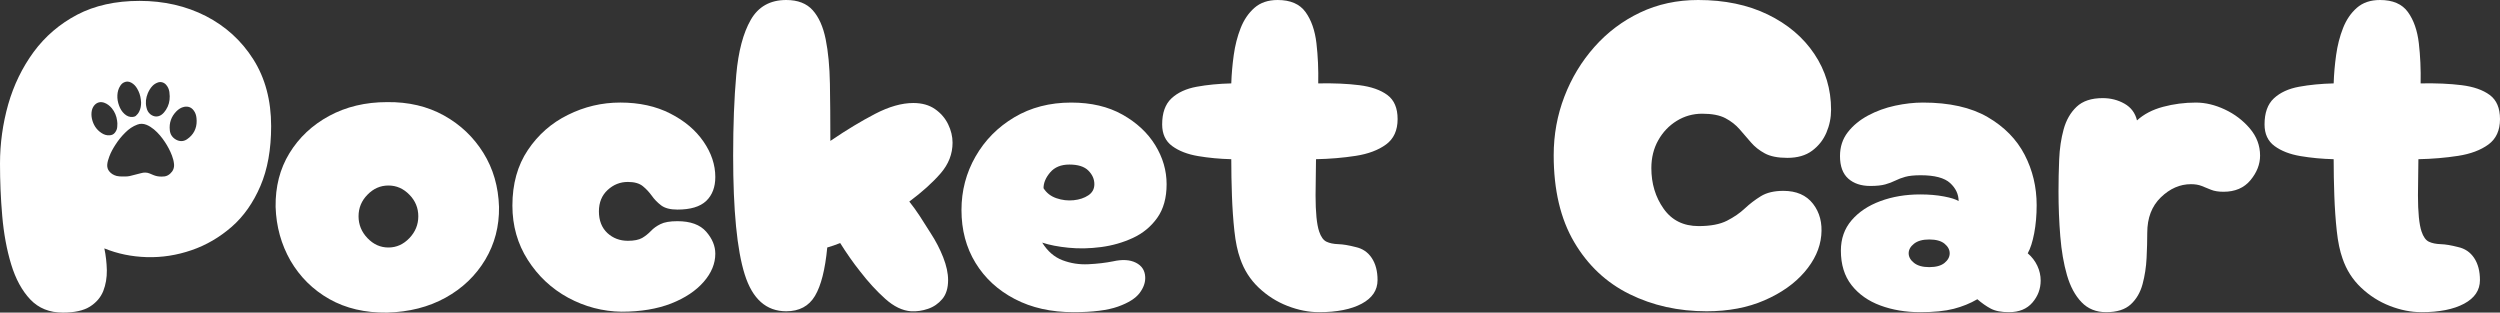 <?xml version="1.0" encoding="utf-8"?>
<!-- Generator: Adobe Illustrator 27.5.0, SVG Export Plug-In . SVG Version: 6.00 Build 0)  -->
<svg version="1.1" id="Layer_1" xmlns="http://www.w3.org/2000/svg" xmlns:xlink="http://www.w3.org/1999/xlink" x="0px" y="0px"
	 viewBox="0 0 612.526 76.595" style="enable-background:new 0 0 612.526 76.595;" xml:space="preserve">
<rect x="0" y="0" width="612.526" height="76.595" fill="#333333" stroke="none"/>
<style type="text/css">
	.st0{fill:#F8F9FA;}
	.st1{fill:#F8F9F9;}
	.st2{fill:#989898;}
	.st3{fill:#999999;}
	.st4{fill:#FDF5F2;}
	.st5{fill:#989899;}
	.st6{fill:#F9F9FA;}
	.st7{fill:#FCF8EC;}
	.st8{fill:#FDF6E7;}
	.st9{fill:#FDF9EF;}
	.st10{fill:#F9F9F2;}
	.st11{fill:#F9FAF1;}
	.st12{fill:#FDF8EA;}
	.st13{fill:#FEF5E1;}
	.st14{fill:#FBF8EB;}
	.st15{fill:#FEF6E1;}
	.st16{fill:#FCF7E9;}
	.st17{fill:#FCF5DF;}
	.st18{fill:#FEF7E2;}
	.st19{fill:#FFF8E8;}
	.st20{fill:#FBF6E5;}
	.st21{fill:#F9F8EA;}
	.st22{fill:#FCF7E3;}
	.st23{fill:#FDF7E8;}
	.st24{fill:#FEF6E4;}
	.st25{fill:#FDF8E4;}
	.st26{fill:#FEF4DE;}
	.st27{fill:#FEF7E7;}
	.st28{fill:#FEFAEC;}
	.st29{fill:#FCF8EA;}
	.st30{fill:#FBFAEA;}
	.st31{fill:#FCF7E7;}
	.st32{fill:#FDF5E5;}
	.st33{fill:#FEF5E5;}
	.st34{fill:#F7F8F8;}
	.st35{fill:#FCF0CB;}
	.st36{fill:#FDF6E6;}
	.st37{fill:#FEF1D3;}
	.st38{fill:#FAF7E6;}
	.st39{fill:#FEF7E4;}
	.st40{fill:#F7FAEE;}
	.st41{fill:#FDF6E3;}
	.st42{fill:#FAF9E7;}
	.st43{fill:#FCF1D4;}
	.st44{fill:#F9F6E8;}
	.st45{fill:#FEF5E3;}
	.st46{fill:#FBF8E6;}
	.st47{fill:#FCF3D6;}
	.st48{fill:#F5E1AC;}
	.st49{fill:#FAF7EB;}
	.st50{fill:#FCF5DE;}
	.st51{fill:#FCF5E0;}
	.st52{fill:#FEF6E7;}
	.st53{fill:#FDF7E6;}
	.st54{fill:#FDF7E5;}
	.st55{fill:#FEF4D7;}
	.st56{fill:#FAEECA;}
	.st57{fill:#FAF8ED;}
	.st58{fill:#F4DE9D;}
	.st59{fill:#FCF1D3;}
	.st60{fill:#FDF3E3;}
	.st61{fill:#FEF5E2;}
	.st62{fill:#FBEABC;}
	.st63{fill:#FCF2D6;}
	.st64{fill:#FEF6E0;}
	.st65{fill:#FDF2D9;}
	.st66{fill:#FCF0CE;}
	.st67{fill:#FAF8E8;}
	.st68{fill:#FDF6DF;}
	.st69{fill:#FBEEC8;}
	.st70{fill:#FBF8E7;}
	.st71{fill:#FBE8C3;}
	.st72{fill:#FDF4DD;}
	.st73{fill:#FDF8E7;}
	.st74{fill:#FFF6DC;}
	.st75{fill:#FDFAEA;}
	.st76{fill:#FAF1D6;}
	.st77{fill:#FFF1D6;}
	.st78{fill:#FCF7E4;}
	.st79{fill:#D4D4D4;}
	.st80{fill:#F9EABC;}
	.st81{fill:#FDF8E9;}
	.st82{fill:#FDF4D7;}
	.st83{fill:#FEF5DE;}
	.st84{fill:#D5D5D5;}
	.st85{fill:#FDF3D7;}
	.st86{fill:#FBF0CB;}
	.st87{fill:#FDF6E4;}
	.st88{fill:#FCE8BA;}
	.st89{fill:#FDF4DA;}
	.st90{fill:#F7E8B8;}
	.st91{fill:#FEF8E1;}
	.st92{fill:#FBF1CC;}
	.st93{fill:#FEF2D2;}
	.st94{fill:#FDF3D9;}
	.st95{fill:#FBEBD0;}
	.st96{fill:#FEF2D5;}
	.st97{fill:#FBE8B8;}
	.st98{fill:#C7C6C6;}
	.st99{fill:#F7DFAA;}
	.st100{fill:#FCE9B5;}
	.st101{fill:#FCF5E1;}
	.st102{fill:#FDF3D3;}
	.st103{fill:#FCF0D2;}
	.st104{fill:#F6DFA5;}
	.st105{fill:#F9F5D3;}
	.st106{fill:#FDF5DF;}
	.st107{fill:#FEF6E3;}
	.st108{fill:#FEF3DA;}
	.st109{fill:#FAE6B8;}
	.st110{fill:#C5C5C4;}
	.st111{fill:#B9B9B8;}
	.st112{fill:#D2D2D2;}
	.st113{fill:#C2C2C2;}
	.st114{fill:#C9C8C8;}
	.st115{fill:#FAF8EC;}
	.st116{fill:#F9FAED;}
	.st117{fill:#FDF2D0;}
	.st118{fill:#F8EFC8;}
	.st119{fill:#FEF3D7;}
	.st120{fill:#F6E8B3;}
	.st121{fill:#FCF0D0;}
	.st122{fill:#FDF1CE;}
	.st123{fill:#F4DDA4;}
	.st124{fill:#F6E6B7;}
	.st125{fill:#F9EEC9;}
	.st126{fill:#F1E09D;}
	.st127{fill:#FFF5DD;}
	.st128{fill:#F8EEBB;}
	.st129{fill:#F3E1A1;}
	.st130{fill:#EEDC9D;}
	.st131{fill:#FFF6E5;}
	.st132{fill:#FCEFC7;}
	.st133{fill:#F8E5B4;}
	.st134{fill:#FDF1D6;}
	.st135{fill:#FBF4D4;}
	.st136{fill:#FBEFCD;}
	.st137{fill:#FEF7ED;}
	.st138{fill:#FFF8EA;}
	.st139{fill:#FFF0CD;}
	.st140{fill:#FFF5E0;}
	.st141{fill:#FDF3D6;}
	.st142{fill:#FCEFCB;}
	.st143{fill:#F3DB8E;}
	.st144{fill:#FCF2DD;}
	.st145{fill:#F4E3AC;}
	.st146{fill:#F8EDC4;}
	.st147{fill:#F8E8B6;}
	.st148{fill:#F4DB8D;}
	.st149{fill:#FCEFD0;}
	.st150{fill:#FAEFC6;}
	.st151{fill:#FCF5DA;}
	.st152{fill:#F6E5B7;}
	.st153{fill:#9E9E9E;}
	.st154{fill:#C4C4C3;}
	.st155{fill:#BCBBBB;}
	.st156{fill:#BABABA;}
	.st157{fill:#B9B9B9;}
	.st158{fill:#BDBDBD;}
	.st159{fill:#BBBBBB;}
	.st160{fill:#BEBEBE;}
	.st161{fill:#CBCBCA;}
	.st162{fill:#C0BFBF;}
	.st163{fill:#CAC9C9;}
	.st164{fill:#C6C5C5;}
	.st165{fill:#CFCECE;}
	.st166{fill:#C4C4C4;}
	.st167{fill:#BBBABA;}
	.st168{fill:#C3C3C3;}
	.st169{fill:#C1C1C1;}
	.st170{fill:#D2D3D2;}
	.st171{fill:#F7F7F8;}
	.st172{fill:#C8C8C8;}
	.st173{fill:#D3D3D3;}
	.st174{fill:#C7C7C6;}
	.st175{fill:#CBCACA;}
	.st176{fill:#CDCDCD;}
	.st177{fill:#C5C4C4;}
	.st178{fill:#BAB9B9;}
	.st179{fill:#C9C9C9;}
	.st180{fill:#D1D0D0;}
	.st181{fill:#C2C1C1;}
	.st182{fill:#D5D5D4;}
	.st183{fill:#FFF4E3;}
	.st184{fill:#F1DB9F;}
	.st185{fill:#F8E6C5;}
	.st186{fill:#FCEFCF;}
	.st187{fill:#FCF8F1;}
	.st188{fill:#F9FAF0;}
	.st189{fill:#FEF5DA;}
	.st190{fill:#FEF5D9;}
	.st191{fill:#FDF5E1;}
	.st192{fill:#FCF5D4;}
	.st193{fill:#F6E6AD;}
	.st194{fill:#9F9F9F;}
	.st195{fill:#BCBCBC;}
	.st196{fill:#C5C5C5;}
	.st197{fill:#DFDFDE;}
	.st198{fill:#C4C3C3;}
	.st199{fill:#C8C8C7;}
	.st200{fill:#C1C1C0;}
	.st201{fill:#D0D0D0;}
	.st202{fill:#D9D9D9;}
	.st203{fill:#BFBFBF;}
	.st204{fill:#C0C0C0;}
	.st205{fill:#CCCCCB;}
	.st206{fill:#B4B4B4;}
	.st207{fill:#BAB9BA;}
	.st208{fill:#C9C9C8;}
	.st209{fill:#CCCCCC;}
	.st210{fill:#FBF7E5;}
	.st211{fill:#F5E5BA;}
	.st212{fill:#F5DEA5;}
	.st213{fill:#FAE2AA;}
	.st214{fill:#FCEECB;}
	.st215{fill:#DBDADA;}
	.st216{fill:#D9D9D8;}
	.st217{fill:#A8A7A7;}
	.st218{fill:#E4E4E4;}
	.st219{fill:#CECECD;}
	.st220{fill:#C1C0C0;}
	.st221{fill:#C3C2C2;}
	.st222{fill:#FFEEDA;}
	.st223{fill:#F2DDA0;}
	.st224{fill:#FCE2BE;}
	.st225{fill:#FFEFDD;}
	.st226{fill:#FFF5DE;}
	.st227{fill:#F9DFBC;}
	.st228{fill:#FEEFC3;}
	.st229{fill:#F4D899;}
	.st230{fill:#D6D6D6;}
	.st231{fill:#E2E3E2;}
	.st232{fill:#DDDDDD;}
	.st233{fill:#FFF8EE;}
	.st234{fill:#F5E2A8;}
	.st235{fill:#FAF3CE;}
	.st236{fill:#F8EDCB;}
	.st237{fill:#FFF4D7;}
	.st238{fill:#FCF3DC;}
	.st239{fill:#FDF5D5;}
	.st240{fill:#F8E7B5;}
	.st241{fill:#F6E5B5;}
	.st242{fill:#F8ECD2;}
	.st243{fill:#F8F8E8;}
	.st244{fill:#FDF5DB;}
	.st245{fill:#FFF6E4;}
	.st246{fill:#F4E2A8;}
	.st247{fill:#F8EABA;}
	.st248{fill:#D3D2D2;}
	.st249{fill:#BEBDBD;}
	.st250{fill:#CECECE;}
	.st251{fill:#FBF0CE;}
	.st252{fill:#FCF5E7;}
	.st253{fill:#FEF2D0;}
	.st254{fill:#FDF8E6;}
	.st255{fill:#FCF3CA;}
	.st256{fill:#FAEDC7;}
	.st257{fill:#F5DCA0;}
	.st258{fill:#FAE8B3;}
	.st259{fill:#FEF6E2;}
	.st260{fill:#FCF0CD;}
	.st261{fill:#FCF4D6;}
	.st262{fill:#F8E3AD;}
	.st263{fill:#F7E4AD;}
	.st264{fill:#FCF4DD;}
	.st265{fill:#FCFAEC;}
	.st266{fill:#FEF1CF;}
	.st267{fill:#F8E4B9;}
	.st268{fill:#FBF4D7;}
	.st269{fill:#AEADAD;}
	.st270{fill:#C6C6C6;}
	.st271{fill:#FAF9F0;}
	.st272{fill:#FBF9EC;}
	.st273{fill:#FCF9E8;}
	.st274{fill:#FEF6DB;}
	.st275{fill:#FDF6DA;}
	.st276{fill:#F9E9BD;}
	.st277{fill:#FAF0C9;}
	.st278{fill:#FFF5D6;}
	.st279{fill:#F8EBB7;}
	.st280{fill:#FBF9EE;}
	.st281{fill:#FCF4D9;}
	.st282{fill:#FBF2D7;}
	.st283{fill:#FEF4DA;}
	.st284{fill:#FEF5D1;}
	.st285{fill:#FFF4E2;}
	.st286{fill:#FAF1CE;}
	.st287{fill:#FFF1CD;}
	.st288{fill:#D0D1D1;}
	.st289{fill:#D1D1D1;}
	.st290{fill:#DEDEDE;}
	.st291{fill:#CDCBCB;}
	.st292{fill:#CFCECD;}
	.st293{fill:#B1B0B0;}
	.st294{fill:#E4E5E4;}
	.st295{fill:#D8D9D8;}
	.st296{fill:#CACAC9;}
	.st297{fill:#F9F9F9;}
	.st298{fill:#F4F4F4;}
	.st299{fill:#BFBFBE;}
	.st300{fill:#FBF7E4;}
	.st301{fill:#F6E2AD;}
	.st302{fill:#FFF5D5;}
	.st303{fill:#FEF3DB;}
	.st304{fill:#FCF2D3;}
	.st305{fill:#FEF1CE;}
	.st306{fill:#DCDCDC;}
	.st307{fill:#FFF5E4;}
	.st308{fill:#F8E7BA;}
	.st309{fill:#F7E4C1;}
	.st310{fill:#FFF4D2;}
	.st311{fill:#FCF9EC;}
	.st312{fill:#FEF2D6;}
	.st313{fill:#BFBEBE;}
	.st314{fill:#FEF3D2;}
	.st315{fill:#F5E2A6;}
	.st316{fill:#FDF2CF;}
	.st317{fill:#FDF3DB;}
	.st318{fill:#F5ECCB;}
	.st319{fill:#F6E3AE;}
	.st320{fill:#FBF8E8;}
	.st321{fill:#FBF5E2;}
	.st322{fill:#FFF9E8;}
	.st323{fill:#A9A8A8;}
	.st324{fill:#FEF5DC;}
	.st325{fill:#FDF9EB;}
	.st326{fill:#FEF1D9;}
	.st327{fill:#C3C3C2;}
	.st328{fill:#DDDCDC;}
	.st329{fill:#DFDEDE;}
	.st330{fill:#FCF4E1;}
	.st331{fill:#FAEABD;}
	.st332{fill:#FAE7B8;}
	.st333{fill:#FCF7E6;}
	.st334{fill:#F6D588;}
	.st335{fill:#FAF8E4;}
	.st336{fill:#D4D4D3;}
	.st337{fill:#E7E7E7;}
	.st338{fill:#B1B1B2;}
	.st339{fill:#F4E3AB;}
	.st340{fill:#F7DB97;}
	.st341{fill:#FBECC2;}
	.st342{fill:#FEF2CF;}
	.st343{fill:#F6E1AC;}
	.st344{fill:#FCEDC4;}
	.st345{fill:#F7E2AB;}
	.st346{fill:#F5E6BD;}
	.st347{fill:#FBF8EA;}
	.st348{fill:#FCEECC;}
	.st349{fill:#FEF9EE;}
	.st350{fill:#F6E4B0;}
	.st351{fill:#FEECC5;}
	.st352{fill:#F6DFA6;}
	.st353{fill:#FBF1D7;}
	.st354{fill:#FAF0C7;}
	.st355{fill:#F9EAC0;}
	.st356{fill:#F7E7B3;}
	.st357{fill:#F8EABF;}
	.st358{fill:#F2DE9D;}
	.st359{fill:#F7E5BD;}
	.st360{fill:#F9EFD4;}
	.st361{fill:#F4E2AC;}
	.st362{fill:#F2DD8D;}
	.st363{fill:#FAEFD0;}
	.st364{fill:#F8EBBF;}
	.st365{fill:#F6EAB9;}
	.st366{fill:#F8EBC3;}
	.st367{fill:#FCF0CA;}
	.st368{fill:#FFEDBE;}
	.st369{fill:#FBF7E6;}
	.st370{fill:#FCF3D9;}
	.st371{fill:#FAF0CC;}
	.st372{fill:#CECDCD;}
	.st373{fill:#FFF4CD;}
	.st374{fill:#FEF4D9;}
	.st375{fill:#F5E4AF;}
	.st376{fill:#F8EDC8;}
	.st377{fill:#F2DC9F;}
	.st378{fill:#F6ECBE;}
	.st379{fill:#F8F0D0;}
	.st380{fill:#F3D992;}
	.st381{fill:#FBEDC9;}
	.st382{fill:#F9EEC5;}
	.st383{fill:#F6E6BC;}
	.st384{fill:#F8E3B9;}
	.st385{fill:#F2E1A4;}
	.st386{fill:#F6DEA3;}
	.st387{fill:#EFDA94;}
	.st388{fill:#F8E8BD;}
	.st389{fill:#FCEEC9;}
	.st390{fill:#F3E1B3;}
	.st391{fill:#FAF8E6;}
	.st392{fill:#FCEECD;}
	.st393{fill:#F5E6B4;}
	.st394{fill:#F8E4B6;}
	.st395{fill:#FBE7B7;}
	.st396{fill:#F5E8BC;}
	.st397{fill:#F5E1A9;}
	.st398{fill:#FCF1D0;}
	.st399{fill:#B0B0B0;}
	.st400{fill:#F6E6B2;}
	.st401{fill:#F6D88A;}
	.st402{fill:#F5E1A6;}
	.st403{fill:#F5D98E;}
	.st404{fill:#F6E8B6;}
	.st405{fill:#CBCBCB;}
	.st406{fill:#F1E1AD;}
	.st407{fill:#F6E3B0;}
	.st408{fill:#F4E4A4;}
	.st409{fill:#F6E0AA;}
	.st410{fill:#F4E0AB;}
	.st411{fill:#F4DC9A;}
	.st412{fill:#DCDCDB;}
	.st413{fill:#FAE8BC;}
	.st414{fill:#FCF2D1;}
	.st415{fill:#EFD899;}
	.st416{fill:#FFF7D9;}
	.st417{fill:#CDCCCC;}
	.st418{fill:#F6E4AD;}
	.st419{fill:#F5D98D;}
	.st420{fill:#F7EABE;}
	.st421{fill:#D7D6D6;}
	.st422{fill:#D7D7D6;}
	.st423{fill:#FAEFCA;}
	.st424{fill:#F5E2AB;}
	.st425{fill:#F7E8B6;}
	.st426{fill:#F4E0A3;}
	.st427{fill:#F2E0A2;}
	.st428{fill:#F5E2A3;}
	.st429{fill:#F8EAC5;}
	.st430{fill:#F3DD9C;}
	.st431{fill:#F5E2A9;}
	.st432{fill:#F9EDC6;}
	.st433{fill:#FBE8CA;}
	.st434{fill:#FFF3DD;}
	.st435{fill:#FDF0C9;}
	.st436{fill:#E0E0E0;}
	.st437{fill:#F3DC95;}
	.st438{fill:#F4DFA5;}
	.st439{fill:#FBEFC9;}
	.st440{fill:#F5DC96;}
	.st441{fill:#F9E7C0;}
	.st442{fill:#F5E1AA;}
	.st443{fill:#F8E5AC;}
	.st444{fill:#F3E1A4;}
	.st445{fill:#F7EEBC;}
	.st446{fill:#F7D890;}
	.st447{fill:#BDBCBC;}
	.st448{fill:#FAE6B7;}
	.st449{fill:#F8E4B3;}
	.st450{fill:#F7DA93;}
	.st451{fill:#FBE8BA;}
	.st452{fill:#F1DE9A;}
	.st453{fill:#F9E4B7;}
	.st454{fill:#F9E9C3;}
	.st455{fill:#F3D993;}
	.st456{fill:#F7E3B9;}
	.st457{fill:#F5F5F5;}
	.st458{fill:#E2E2E2;}
	.st459{fill:#F7D686;}
	.st460{fill:#FAD686;}
	.st461{fill:#F5DD9E;}
	.st462{fill:#F4DFA1;}
	.st463{fill:#F8E8B8;}
	.st464{fill:#F6DFAA;}
	.st465{fill:#F8E1AB;}
	.st466{fill:#F9E6B1;}
	.st467{fill:#F8DEA4;}
	.st468{fill:#FDF3D2;}
	.st469{fill:#F9E8B6;}
	.st470{fill:#F6E2AC;}
	.st471{fill:#F7E7B2;}
	.st472{fill:#F8E3AB;}
	.st473{fill:#FDF0C7;}
	.st474{fill:#C7C7C7;}
	.st475{fill:#C6C6C5;}
	.st476{fill:#D6D6D5;}
	.st477{fill:#F7D884;}
	.st478{fill:#F1E2AD;}
	.st479{fill:#F4E19B;}
	.st480{fill:#F0E196;}
	.st481{fill:#F5D888;}
	.st482{fill:#F6E1AA;}
	.st483{fill:#F5D890;}
	.st484{fill:#F6DA8E;}
	.st485{fill:#F3E1A3;}
	.st486{fill:#F3E1A9;}
	.st487{fill:#F5E5AC;}
	.st488{fill:#F0DDAC;}
	.st489{fill:#F6E1A4;}
	.st490{fill:#F4DA92;}
	.st491{fill:#FAEABF;}
	.st492{fill:#F2E2A1;}
	.st493{fill:#F2E0B0;}
	.st494{fill:#F9E6B8;}
	.st495{fill:#FBEEC2;}
	.st496{fill:#FDD679;}
	.st497{fill:#F3DA8D;}
	.st498{fill:#F2DC9B;}
	.st499{fill:#F6E1BA;}
	.st500{fill:#F5DD9A;}
	.st501{fill:#F2DB91;}
	.st502{fill:#F1DEA5;}
	.st503{fill:#F8EFC5;}
	.st504{fill:#F8ECB9;}
	.st505{fill:#F9D993;}
	.st506{fill:#FDE9B9;}
	.st507{fill:#F6E3AB;}
	.st508{fill:#F9E5B3;}
	.st509{fill:#F7E1A8;}
	.st510{fill:#F3DC8F;}
	.st511{fill:#F7D787;}
	.st512{fill:#F1DB96;}
	.st513{fill:#F6E1A7;}
	.st514{fill:#FBE9BA;}
	.st515{fill:#F4DA8E;}
	.st516{fill:#F1DDA3;}
	.st517{fill:#F5D889;}
	.st518{fill:#F8D78D;}
	.st519{fill:#F4DCA8;}
	.st520{fill:#F7E2AD;}
	.st521{fill:#F5E7B2;}
	.st522{fill:#FCECB8;}
	.st523{fill:#F6E4AE;}
	.st524{fill:#F7D68C;}
	.st525{fill:#FCEFCA;}
	.st526{fill:#F4DDA3;}
	.st527{fill:#F4DA94;}
	.st528{fill:#F6D88C;}
	.st529{fill:#CCCBCB;}
	.st530{fill:#F5E8AF;}
	.st531{fill:#C2C2C1;}
	.st532{fill:#F8D789;}
	.st533{fill:#F4E3A6;}
	.st534{fill:#A7A6A6;}
	.st535{fill:#F8D889;}
	.st536{fill:#FBE7B5;}
	.st537{fill:#FEEFC9;}
	.st538{fill:#D7D7D7;}
	.st539{fill:#F7D88E;}
	.st540{fill:#F5DCA5;}
	.st541{fill:#D0D0CF;}
	.st542{fill:#F5D88A;}
	.st543{fill:#F5D985;}
	.st544{fill:#F5DFA8;}
	.st545{fill:#F5DB91;}
	.st546{fill:#D1D1D0;}
	.st547{fill:#F3DA8E;}
	.st548{fill:#F7D88A;}
	.st549{fill:#F2D98B;}
	.st550{fill:#F4DB8B;}
	.st551{fill:#F9E7B0;}
	.st552{fill:#FAEDB9;}
	.st553{fill:#F5D88B;}
	.st554{fill:#FBF8ED;}
	.st555{fill:#FEF6E5;}
	.st556{fill:#F4E2AD;}
	.st557{fill:#FCF8E9;}
	.st558{fill:#FBF7E7;}
	.st559{fill:#FAF9ED;}
	.st560{fill:#F9F8E2;}
	.st561{fill:#FCEEC8;}
	.st562{fill:#FFF3D9;}
	.st563{fill:#F5DFA9;}
	.st564{fill:#FFF1CA;}
	.st565{fill:#FDF3DA;}
	.st566{fill:#F6D68E;}
	.st567{fill:#FAECC4;}
	.st568{fill:#F8E4B1;}
	.st569{fill:#FFF4DE;}
	.st570{fill:#FBEEC3;}
	.st571{fill:#F8E7BB;}
	.st572{fill:#FCF6E1;}
	.st573{fill:#F9F3D6;}
	.st574{fill:#FBF5DB;}
	.st575{fill:#FCEBCA;}
	.st576{fill:#F7E6B5;}
	.st577{fill:#FBF9EA;}
	.st578{fill:#FBF8DF;}
	.st579{fill:#F9DE98;}
	.st580{fill:#F9F0D1;}
	.st581{fill:#FDEBC1;}
	.st582{fill:#FCECC2;}
	.st583{fill:#F6E2B1;}
	.st584{fill:#F6E1AE;}
	.st585{fill:#F3DF9F;}
	.st586{fill:#F4DA8D;}
	.st587{fill:#FFF2CB;}
	.st588{fill:#F2E0B2;}
	.st589{fill:#F6DDAC;}
	.st590{fill:#F5DD9B;}
	.st591{fill:#FBF2C7;}
	.st592{fill:#FAEFC3;}
	.st593{fill:#F6DA81;}
	.st594{fill:#F5E2A2;}
	.st595{fill:#F9D688;}
	.st596{fill:#F4DC95;}
	.st597{fill:#F7DEA8;}
	.st598{fill:#FCD97F;}
	.st599{fill:#F2DCAA;}
	.st600{fill:#FEF4D4;}
	.st601{fill:#FCECC3;}
	.st602{fill:#FBEFC7;}
	.st603{fill:#F4D889;}
	.st604{fill:#F4E0A4;}
	.st605{fill:#F3D985;}
	.st606{fill:#F4DE9C;}
	.st607{fill:#F2DF9A;}
	.st608{fill:#F6DF9A;}
	.st609{fill:#F1DE9D;}
	.st610{fill:#F7E5AB;}
	.st611{fill:#F0DC86;}
	.st612{fill:#F1E1A0;}
	.st613{fill:#F5D884;}
	.st614{fill:#F2DF96;}
	.st615{fill:#F6D987;}
	.st616{fill:#F7DA8F;}
	.st617{fill:#F7E4B0;}
	.st618{fill:#F6E2A9;}
	.st619{fill:#FFF4D1;}
	.st620{fill:#F7E3AB;}
	.st621{fill:#FDF6DB;}
	.st622{fill:#FDF0CA;}
	.st623{fill:#F7D87C;}
	.st624{fill:#F4DC98;}
	.st625{fill:#F6DB94;}
	.st626{fill:#FEEDC1;}
	.st627{fill:#F7E5B3;}
	.st628{fill:#F7D98C;}
	.st629{fill:#F4E4B0;}
	.st630{fill:#F9E0AB;}
	.st631{fill:#F3D98B;}
	.st632{fill:#FDEECD;}
	.st633{fill:#F7DD9B;}
	.st634{fill:#D8D8D7;}
	.st635{fill:#A4A4A3;}
	.st636{fill:#A5A5A4;}
	.st637{fill:#F9E8C5;}
	.st638{fill:#F9E7C5;}
	.st639{fill:#F4D97A;}
	.st640{fill:#F5D97B;}
	.st641{fill:#F1DC9E;}
	.st642{fill:#FCF0C6;}
	.st643{fill:#F3E2A4;}
	.st644{fill:#F6DA91;}
	.st645{fill:#F9E8B7;}
	.st646{fill:#FFF2CE;}
	.st647{fill:#FBEDBA;}
	.st648{fill:#F8EAB9;}
	.st649{fill:#F8EBBD;}
	.st650{fill:#F4EDBB;}
	.st651{fill:#F5D988;}
	.st652{fill:#F7D784;}
	.st653{fill:#ADADAD;}
	.st654{fill:#F6E3A7;}
	.st655{fill:#F9E8B9;}
	.st656{fill:#FDEBC7;}
	.st657{fill:#F8E2AA;}
	.st658{fill:#F2D992;}
	.st659{fill:#F9FAFA;}
	.st660{fill:#CFCFCF;}
	.st661{fill:#AEAEAE;}
	.st662{fill:#ABAAAA;}
	.st663{fill:#B8B8B8;}
	.st664{fill:#F6DB99;}
	.st665{fill:#F7E1AA;}
	.st666{fill:#A3A3A3;}
	.st667{fill:#AFAFAF;}
	.st668{fill:#A2A2A2;}
	.st669{fill:#F7E3B0;}
	.st670{fill:#F2DD97;}
	.st671{fill:#F8E6BB;}
	.st672{fill:#FCF1D1;}
	.st673{fill:#F5DFAA;}
	.st674{fill:#FAE3B6;}
	.st675{fill:#F6D988;}
	.st676{fill:#F4D988;}
	.st677{fill:#F6E1AB;}
	.st678{fill:#F6D889;}
	.st679{fill:#F5DC95;}
	.st680{fill:#F2DC9A;}
	.st681{fill:#F2DE9C;}
	.st682{fill:#F8EDBF;}
	.st683{fill:#FAECC0;}
	.st684{fill:#F2DD8C;}
	.st685{fill:#FCEBC2;}
	.st686{fill:#F4DD9B;}
	.st687{fill:#F4E1A3;}
	.st688{fill:#FDF3CF;}
	.st689{fill:#F7D980;}
	.st690{fill:#F5E3A9;}
	.st691{fill:#FBE4B9;}
	.st692{fill:#FAF2D0;}
	.st693{fill:#F5D686;}
	.st694{fill:#F6DDA6;}
	.st695{fill:#F5DAA4;}
	.st696{fill:#FAE8BB;}
	.st697{fill:#F7EEC8;}
	.st698{fill:#F4E1A9;}
	.st699{fill:#B3B3B3;}
	.st700{fill:#FDF3CC;}
	.st701{fill:#F2E0A5;}
	.st702{fill:#F5DC94;}
	.st703{fill:#F7E1A4;}
	.st704{fill:#F6DFA3;}
	.st705{fill:#F3DE9B;}
	.st706{fill:#D8D7D7;}
	.st707{fill:#FBF1D0;}
	.st708{fill:#F6E7B3;}
	.st709{fill:#FCEBBA;}
	.st710{fill:#FDF5D0;}
	.st711{fill:#F2DC97;}
	.st712{fill:#F1DC94;}
	.st713{fill:#F8D67E;}
	.st714{fill:#F3DD99;}
	.st715{fill:#F5E29C;}
	.st716{fill:#F7E0A9;}
	.st717{fill:#F4E09D;}
	.st718{fill:#F5DF9B;}
	.st719{fill:#F9E4B6;}
	.st720{fill:#F8E2A8;}
	.st721{fill:#F4D98A;}
	.st722{fill:#F4E09E;}
	.st723{fill:#F8E6B5;}
	.st724{fill:#A4A4A5;}
	.st725{fill:#ACACAC;}
	.st726{fill:#A2A1A1;}
	.st727{fill:#F6E4AA;}
	.st728{fill:#FAEFC9;}
	.st729{fill:#F6D989;}
	.st730{fill:#F7E2A9;}
	.st731{fill:#F3DEA2;}
	.st732{fill:#F2E2B0;}
	.st733{fill:#F5E4AB;}
	.st734{fill:#F5D989;}
	.st735{fill:#FCD581;}
	.st736{fill:#F4DB76;}
	.st737{fill:#F4D78B;}
	.st738{fill:#F7D889;}
	.st739{fill:#FAE5A8;}
	.st740{fill:#FAEBC2;}
	.st741{fill:#FAE9BD;}
	.st742{fill:#F7E4AA;}
	.st743{fill:#FDF0D1;}
	.st744{fill:#F6D888;}
	.st745{fill:#F9E3A9;}
	.st746{fill:#F7E1AC;}
	.st747{fill:#FDF0CE;}
	.st748{fill:#F6D78B;}
	.st749{fill:#F4E2A7;}
	.st750{fill:#F6E1A2;}
	.st751{fill:#F5D885;}
	.st752{fill:#F7E3AC;}
	.st753{fill:#F0D88E;}
	.st754{fill:#FCEFC5;}
	.st755{fill:#FAECBD;}
	.st756{fill:#F4DD9E;}
	.st757{fill:#F6E2AF;}
	.st758{fill:#F6E2A7;}
	.st759{fill:#F6E5B1;}
	.st760{fill:#FEF1CB;}
	.st761{fill:#F6DE9F;}
	.st762{fill:#F4E3AE;}
	.st763{fill:#F1DB9B;}
	.st764{fill:#FBF3D6;}
	.st765{fill:#F8DA8D;}
	.st766{fill:#F4E6B4;}
	.st767{fill:#FAE6BC;}
	.st768{fill:#F5DB92;}
	.st769{fill:#F4DA86;}
	.st770{fill:#F3E0A3;}
	.st771{fill:#F4D985;}
	.st772{fill:#F4E0A0;}
	.st773{fill:#F5D997;}
	.st774{fill:#F5D894;}
	.st775{fill:#F5DEA1;}
	.st776{fill:#F2DA94;}
	.st777{fill:#F5D88E;}
	.st778{fill:#F9D979;}
	.st779{fill:#F3DB82;}
	.st780{fill:#F5DC8B;}
	.st781{fill:#F3DB93;}
	.st782{fill:#F5DE92;}
	.st783{fill:#F9ECC4;}
	.st784{fill:#F9D786;}
	.st785{fill:#C4C3C2;}
	.st786{fill:#EFDB92;}
	.st787{fill:#FAD874;}
	.st788{fill:#F6D886;}
	.st789{fill:#F3DB84;}
	.st790{fill:#F7DA7C;}
	.st791{fill:#F6D87F;}
	.st792{fill:#F6E6B0;}
	.st793{fill:#FBEFC1;}
	.st794{fill:#F5D98C;}
	.st795{fill:#F7D886;}
	.st796{fill:#F5DDA1;}
	.st797{fill:#FDD87F;}
	.st798{fill:#F2D986;}
	.st799{fill:#F2DB94;}
	.st800{fill:#F8D890;}
	.st801{fill:#F8D77C;}
	.st802{fill:#F6DA7B;}
	.st803{fill:#F6DA92;}
	.st804{fill:#FBD789;}
	.st805{fill:#F5D986;}
	.st806{fill:#F4DA89;}
	.st807{fill:#F8D689;}
	.st808{fill:#FEDA91;}
	.st809{fill:#FFD87F;}
	.st810{fill:#F7DB89;}
	.st811{fill:#F8D687;}
	.st812{fill:#FBD77A;}
	.st813{fill:#F5E6AA;}
	.st814{fill:#F7D67F;}
	.st815{fill:#F3D98E;}
	.st816{fill:#FDD77F;}
	.st817{fill:#FAD578;}
	.st818{fill:#FED880;}
	.st819{fill:#FED685;}
	.st820{fill:#F9DC9B;}
	.st821{fill:#F8D786;}
	.st822{fill:#F5DA84;}
	.st823{fill:#F5D98A;}
	.st824{fill:#FDD581;}
	.st825{fill:#FED881;}
	.st826{fill:#F7D783;}
	.st827{fill:#F6D887;}
	.st828{fill:#FFD482;}
	.st829{fill:#F4D78A;}
	.st830{fill:#F3D884;}
	.st831{fill:#FAD889;}
	.st832{fill:#F6D98C;}
	.st833{fill:#F9E6B2;}
	.st834{fill:#F3D98C;}
	.st835{fill:#F3DB86;}
	.st836{fill:#F4D888;}
	.st837{fill:#F6D986;}
	.st838{fill:#F9E1AB;}
	.st839{fill:#F4DE98;}
	.st840{fill:#F2DB90;}
	.st841{fill:#F4D88C;}
	.st842{fill:#F9E7AE;}
	.st843{fill:#F4DEA0;}
	.st844{fill:#F7DFA2;}
	.st845{fill:#F6E2A5;}
	.st846{fill:#F4E29F;}
	.st847{fill:#F3D991;}
	.st848{fill:#F8E6A8;}
	.st849{fill:#F1DC99;}
	.st850{fill:#F6D893;}
	.st851{fill:#F8DB94;}
	.st852{fill:#F8E0A3;}
	.st853{fill:#F4DB92;}
	.st854{fill:#F9E7AF;}
	.st855{fill:#F7E9BB;}
	.st856{fill:#F5E8B0;}
	.st857{fill:#FAE6B9;}
	.st858{fill:#F6EBC1;}
	.st859{fill:#F5E3AC;}
	.st860{fill:#F3E1A5;}
	.st861{fill:#FEF4D6;}
	.st862{fill:#F5DFA5;}
	.st863{fill:#F8E8BA;}
	.st864{fill:#F3E1A6;}
	.st865{fill:#F5E5B2;}
	.st866{fill:#F6E6B5;}
	.st867{fill:#FBF0CD;}
	.st868{fill:#FAE8BD;}
	.st869{fill:#F7DAA1;}
	.st870{fill:#F8EDC6;}
	.st871{fill:#F4DC94;}
	.st872{fill:#F6E6B3;}
	.st873{fill:#F4E5B2;}
	.st874{fill:#F6E5B2;}
	.st875{fill:#FEF2CE;}
	.st876{fill:#F4E19E;}
	.st877{fill:#F8E4AC;}
	.st878{fill:#F3DC96;}
	.st879{fill:#FDE1AE;}
	.st880{fill:#F6DDA9;}
	.st881{fill:#FBE7BD;}
	.st882{fill:#F8F5DF;}
	.st883{fill:#F6D78C;}
	.st884{fill:#FDEDC1;}
	.st885{fill:#F9E4AD;}
	.st886{fill:#F7E9B4;}
	.st887{fill:#F5E2AA;}
	.st888{fill:#F6E3AC;}
	.st889{fill:#F9D974;}
	.st890{fill:#FED679;}
	.st891{fill:#F5D987;}
	.st892{fill:#F9DA92;}
	.st893{fill:#F1D992;}
	.st894{fill:#F9E7AB;}
	.st895{fill:#F9D582;}
	.st896{fill:#FDF7E2;}
	.st897{fill:#FEF6D3;}
	.st898{fill:#F0DB98;}
	.st899{fill:#F3DDAC;}
	.st900{fill:#F7DA7A;}
	.st901{fill:#F4DC92;}
	.st902{fill:#FDD77E;}
	.st903{fill:#FCD982;}
	.st904{fill:#FDD77A;}
	.st905{fill:#F4DB87;}
	.st906{fill:#F6DB79;}
	.st907{fill:#FEFEF9;}
	.st908{fill:#F2DC96;}
	.st909{fill:#FFFAE1;}
	.st910{fill:#F5E6AD;}
	.st911{fill:#FBF0C7;}
	.st912{fill:#F0DC9C;}
	.st913{fill:#FBECB6;}
	.st914{fill:#F2D894;}
	.st915{fill:#F1DB8E;}
	.st916{fill:#FEFDF7;}
	.st917{fill:#F4DC90;}
	.st918{fill:#FCEFC9;}
	.st919{fill:#FEF2CD;}
	.st920{fill:#F4E0A1;}
	.st921{fill:#FDD778;}
	.st922{fill:#FAD77F;}
	.st923{fill:#FBD976;}
	.st924{fill:#F3E09B;}
	.st925{fill:#F9DB9A;}
	.st926{fill:#FEF2CC;}
	.st927{fill:#FEF3D9;}
	.st928{fill:#FCD679;}
	.st929{fill:#FEFDF4;}
	.st930{fill:#F8E9BB;}
	.st931{fill:#FAF8D6;}
	.st932{fill:#FCD778;}
	.st933{fill:#F6DD9C;}
	.st934{fill:#F3DE9C;}
	.st935{fill:#FAF7F3;}
	.st936{fill:#FEF6DA;}
	.st937{opacity:0.11;}
	.st938{fill:#FFFFFF;}
	.st939{fill:#E83895;}
</style>
<g>
	<path class="st938" d="M62.061,14.531c-2.906-4.589-6.796-8.108-11.626-10.599c-4.851-2.469-10.271-3.715-16.236-3.715
		c-5.9,0-10.992,1.136-15.297,3.387c-4.305,2.272-7.845,5.31-10.664,9.134c-2.797,3.824-4.873,8.107-6.228,12.827
		C0.677,30.308,0,35.16,0,40.098c0,4.239,0.175,8.5,0.546,12.783c0.371,4.305,1.093,8.26,2.185,11.866
		c1.093,3.605,2.666,6.49,4.698,8.632c2.032,2.142,4.698,3.212,7.976,3.212c2.841,0,5.048-0.481,6.621-1.464
		c1.551-0.984,2.644-2.251,3.278-3.824c0.612-1.574,0.896-3.257,0.874-5.092c-0.044-1.814-0.24-3.605-0.612-5.354
		c3.212,1.311,6.665,2.032,10.38,2.142c3.715,0.109,7.386-0.459,10.992-1.705c3.584-1.224,6.862-3.147,9.834-5.726
		c2.95-2.578,5.288-5.922,7.037-10.008c1.748-4.065,2.622-8.96,2.622-14.641C66.432,24.583,64.968,19.12,62.061,14.531z
		 M36.21,22.856c0.284-0.656,0.634-1.267,1.136-1.792c0.35-0.371,0.787-0.655,1.267-0.83c0.721-0.284,1.508-0.087,2.054,0.503
		c0.459,0.503,0.721,1.093,0.83,1.77c0.044,0.349,0.066,0.721,0.087,1.071c0.022,1.202-0.262,2.317-0.918,3.322
		c-0.284,0.437-0.612,0.852-1.049,1.18c-0.918,0.677-1.923,0.568-2.753-0.066c-0.546-0.437-0.852-1.027-0.983-1.705
		C35.598,25.129,35.751,23.971,36.21,22.856z M29.457,21.043c0.24-0.372,0.546-0.699,0.962-0.874c0.59-0.284,1.18-0.218,1.748,0.087
		c0.612,0.328,1.071,0.831,1.42,1.421c0.503,0.83,0.809,1.726,0.918,2.709c0.022,0.241,0.044,0.481,0.066,0.743
		c0,0.765-0.109,1.486-0.459,2.185c-0.197,0.415-0.481,0.765-0.83,1.071c-0.218,0.175-0.459,0.219-0.721,0.262
		c-0.809,0.087-1.464-0.197-2.054-0.721c-0.634-0.568-1.049-1.268-1.333-2.054c-0.306-0.831-0.459-1.661-0.415-2.535
		C28.802,22.507,28.998,21.742,29.457,21.043z M24.825,32.559c-1.246-0.831-1.967-2.011-2.294-3.431
		c-0.153-0.699-0.175-1.399-0.022-2.098c0.131-0.524,0.371-1.006,0.743-1.377c0.634-0.612,1.377-0.765,2.229-0.503
		c0.765,0.262,1.377,0.743,1.901,1.355c0.743,0.896,1.158,1.923,1.311,3.059c0.044,0.219,0.044,0.459,0.065,0.656
		c-0.022,0.503,0,0.961-0.131,1.42c-0.109,0.306-0.24,0.59-0.459,0.853c-0.328,0.437-0.787,0.633-1.311,0.656
		C26.114,33.214,25.436,32.974,24.825,32.559z M41.717,42.524c-0.393,0.372-0.852,0.612-1.377,0.699
		c-0.306,0.022-0.59,0.044-0.787,0.044c-0.765,0-1.398-0.131-2.01-0.393c-0.262-0.109-0.546-0.219-0.83-0.35
		c-0.699-0.306-1.442-0.306-2.185-0.087c-0.918,0.24-1.836,0.48-2.753,0.699c-0.612,0.131-1.246,0.109-1.879,0.109
		c-0.437,0-0.874-0.044-1.311-0.131c-0.721-0.197-1.355-0.546-1.836-1.158c-0.35-0.437-0.503-0.961-0.481-1.551
		c0.044-0.699,0.262-1.376,0.503-2.032c0.371-1.027,0.918-1.988,1.508-2.907c0.699-1.093,1.508-2.098,2.426-2.994
		c0.852-0.853,1.814-1.53,2.95-1.945c0.743-0.284,1.464-0.24,2.207,0.044c0.677,0.262,1.289,0.678,1.858,1.136
		c1.071,0.896,1.945,1.967,2.71,3.125c0.677,1.027,1.267,2.142,1.705,3.3c0.262,0.678,0.437,1.377,0.503,2.076
		C42.722,41.147,42.394,41.912,41.717,42.524z M45.803,34.133c-0.852,0.568-1.77,0.568-2.666,0.087
		c-0.896-0.503-1.442-1.289-1.53-2.316c-0.197-1.792,0.35-3.344,1.617-4.633c0.524-0.524,1.136-0.94,1.901-1.093
		c0.94-0.174,1.748,0.087,2.338,0.896c0.415,0.546,0.612,1.159,0.678,1.836c0.022,0.219,0.022,0.416,0.044,0.699
		C48.207,31.488,47.42,33.04,45.803,34.133z"/>
	<path class="st938" d="M118.441,37.476c-2.404-3.868-5.616-6.928-9.659-9.179c-4.065-2.25-8.697-3.343-13.942-3.278
		c-5.31,0-10.052,1.136-14.204,3.387c-4.152,2.251-7.386,5.31-9.724,9.134s-3.453,8.195-3.387,13.155
		c0.153,4.808,1.377,9.2,3.649,13.177c2.316,3.955,5.463,7.102,9.506,9.397c4.065,2.295,8.763,3.387,14.161,3.322
		c5.398-0.153,10.161-1.355,14.313-3.649c4.152-2.295,7.386-5.398,9.724-9.287c2.338-3.912,3.453-8.217,3.387-12.959
		C122.112,45.736,120.845,41.344,118.441,37.476z M100.303,58.345c-1.464,1.53-3.169,2.295-5.135,2.295
		c-1.967,0-3.671-0.765-5.135-2.295c-1.464-1.53-2.185-3.322-2.185-5.354c0-2.032,0.721-3.802,2.185-5.288
		c1.464-1.508,3.169-2.251,5.135-2.251c1.967,0,3.671,0.743,5.135,2.251c1.464,1.486,2.185,3.256,2.185,5.288
		C102.489,55.023,101.768,56.815,100.303,58.345z"/>
	<path class="st938" d="M165.97,54.193c-1.814,0-3.212,0.24-4.152,0.721c-0.94,0.459-1.726,1.027-2.338,1.683
		c-0.634,0.655-1.333,1.223-2.142,1.704c-0.809,0.459-1.967,0.699-3.496,0.699c-1.967,0-3.649-0.634-5.026-1.901
		c-1.377-1.289-2.076-3.06-2.076-5.311c0-2.185,0.721-3.933,2.142-5.244c1.42-1.311,3.059-1.967,4.961-1.967
		c1.595,0,2.819,0.349,3.671,1.049c0.83,0.677,1.551,1.464,2.185,2.338c0.612,0.874,1.377,1.661,2.294,2.36
		c0.896,0.678,2.229,1.027,3.977,1.027c3.212,0,5.551-0.699,7.058-2.12c1.486-1.42,2.229-3.387,2.229-5.856
		c0-2.994-0.962-5.879-2.885-8.675c-1.945-2.819-4.655-5.114-8.151-6.884c-3.496-1.792-7.583-2.688-12.238-2.688
		c-4.523,0-8.785,1.005-12.827,3.016c-4.043,1.988-7.321,4.873-9.834,8.632c-2.513,3.737-3.78,8.282-3.78,13.592
		c0,4.961,1.267,9.397,3.78,13.33c2.513,3.933,5.791,7.015,9.877,9.244c4.086,2.207,8.457,3.365,13.112,3.43
		c4.655,0,8.697-0.678,12.128-2.01c3.431-1.355,6.075-3.125,7.976-5.31c1.901-2.185,2.841-4.48,2.841-6.884
		c0-1.901-0.743-3.693-2.229-5.398C171.521,55.045,169.183,54.193,165.97,54.193z"/>
	<path class="st938" d="M192.631,76.265c-4.882,0-8.268-3.005-10.162-9.014c-1.895-6.009-2.84-15.715-2.84-29.118
		c0-7.502,0.254-14.112,0.765-19.832c0.509-5.717,1.693-10.198,3.551-13.439C185.802,1.622,188.696,0,192.631,0
		c2.84,0,5.006,0.839,6.5,2.513c1.493,1.676,2.549,4.043,3.169,7.102c0.618,3.059,0.965,6.703,1.038,10.926
		c0.071,4.225,0.109,8.888,0.109,13.985l0.328-0.218c3.642-2.475,7.175-4.606,10.599-6.393c3.423-1.784,6.556-2.677,9.397-2.677
		c2.112,0,3.879,0.492,5.299,1.476c1.42,0.983,2.495,2.223,3.223,3.714c0.727,1.494,1.093,3.005,1.093,4.535
		c0,2.769-0.984,5.282-2.95,7.54s-4.518,4.553-7.648,6.883c0.874,1.093,1.73,2.277,2.567,3.551c0.837,1.275,1.73,2.677,2.677,4.206
		c1.238,1.895,2.257,3.862,3.059,5.901c0.801,2.04,1.203,3.898,1.203,5.572c0,1.967-0.475,3.516-1.42,4.644
		c-0.948,1.13-2.114,1.931-3.497,2.404c-1.385,0.475-2.769,0.674-4.152,0.601c-2.114-0.145-4.225-1.164-6.338-3.059
		c-2.113-1.893-4.152-4.114-6.118-6.665c-0.874-1.093-1.731-2.241-2.567-3.442c-0.839-1.201-1.622-2.385-2.35-3.551
		c-1.093,0.437-2.149,0.802-3.169,1.093c-0.51,5.392-1.512,9.342-3.005,11.855C198.183,75.009,195.835,76.265,192.631,76.265z"/>
	<path class="st938" d="M262.995,76.484c-5.463,0-10.253-1.073-14.367-3.223c-4.117-2.148-7.321-5.097-9.615-8.85
		c-2.295-3.751-3.442-8.067-3.442-12.948c0-4.733,1.147-9.104,3.442-13.112c2.294-4.005,5.463-7.211,9.505-9.615
		c4.043-2.404,8.687-3.605,13.931-3.605c4.879,0,9.07,0.984,12.565,2.95c3.497,1.967,6.174,4.462,8.031,7.484
		c1.858,3.024,2.786,6.211,2.786,9.561c0,3.352-0.765,6.102-2.294,8.249c-1.53,2.15-3.516,3.789-5.955,4.917
		c-2.441,1.131-5.045,1.877-7.813,2.241c-2.769,0.365-5.427,0.419-7.976,0.163c-2.55-0.254-4.698-0.672-6.447-1.256
		c1.311,2.113,2.967,3.551,4.972,4.315c2.002,0.765,4.114,1.093,6.337,0.984c2.22-0.109,4.242-0.345,6.064-0.711
		c2.257-0.508,4.114-0.399,5.572,0.329c1.456,0.729,2.222,1.895,2.295,3.496c0.072,1.311-0.383,2.623-1.366,3.934
		c-0.984,1.311-2.751,2.422-5.3,3.332C271.371,76.03,267.73,76.484,262.995,76.484z M255.675,46.109
		c0.727,1.166,1.784,1.986,3.168,2.458c1.383,0.475,2.786,0.638,4.207,0.492c1.42-0.145,2.622-0.546,3.605-1.203
		c0.983-0.655,1.475-1.565,1.475-2.732c0-1.238-0.492-2.349-1.475-3.332c-0.984-0.984-2.532-1.475-4.644-1.475
		c-2.04,0-3.605,0.638-4.698,1.912C256.222,43.506,255.675,44.798,255.675,46.109z"/>
	<path class="st938" d="M323.2,76.484c-2.551,0-5.136-0.509-7.758-1.53c-2.622-1.019-4.971-2.513-7.047-4.479
		c-2.076-1.967-3.589-4.333-4.535-7.102c-0.655-1.82-1.13-4.078-1.42-6.775c-0.292-2.694-0.492-5.572-0.601-8.631
		c-0.11-3.06-0.164-6.046-0.164-8.96c-2.84-0.071-5.555-0.328-8.14-0.765c-2.586-0.437-4.698-1.257-6.337-2.458
		c-1.639-1.201-2.458-2.967-2.458-5.299c0-2.841,0.765-4.972,2.294-6.393c1.53-1.42,3.587-2.366,6.174-2.84
		c2.584-0.473,5.409-0.746,8.468-0.819c0.072-2.257,0.273-4.57,0.601-6.939c0.328-2.366,0.891-4.57,1.693-6.61
		c0.801-2.038,1.929-3.696,3.388-4.971C308.813,0.638,310.706,0,313.038,0c3.131,0,5.408,0.984,6.829,2.95
		c1.42,1.967,2.311,4.517,2.676,7.648c0.364,3.133,0.509,6.411,0.437,9.834c3.787-0.071,7.138,0.074,10.052,0.436
		c2.912,0.366,5.207,1.166,6.883,2.404c1.675,1.24,2.513,3.206,2.513,5.901c0,2.769-0.948,4.845-2.84,6.228
		c-1.895,1.384-4.371,2.313-7.43,2.786c-3.06,0.475-6.302,0.748-9.725,0.819c0,1.384-0.019,2.823-0.054,4.316
		c-0.037,1.494-0.054,3.005-0.054,4.534c0,4.152,0.29,7.102,0.874,8.851c0.436,1.31,1.038,2.149,1.802,2.513
		c0.765,0.365,1.73,0.564,2.896,0.601c1.164,0.037,2.584,0.273,4.262,0.711c1.674,0.365,2.986,1.256,3.933,2.676
		c0.945,1.421,1.42,3.223,1.42,5.409c0,2.478-1.294,4.408-3.879,5.791C331.048,75.793,327.57,76.484,323.2,76.484z"/>
	<path class="st938" d="M418.148,76.265c-6.921,0-13.22-1.401-18.902-4.206c-5.682-2.803-10.199-7.048-13.549-12.73
		c-3.35-5.682-5.026-12.784-5.026-21.306c0-5.026,0.874-9.814,2.623-14.367c1.748-4.552,4.206-8.613,7.375-12.183
		c3.168-3.568,6.9-6.373,11.199-8.413C406.165,1.021,410.899,0,416.072,0c6.482,0,12.164,1.184,17.045,3.551
		c4.879,2.368,8.687,5.591,11.418,9.669c2.732,4.08,4.097,8.632,4.097,13.658c0,1.968-0.383,3.843-1.147,5.627
		c-0.765,1.786-1.931,3.261-3.497,4.425c-1.567,1.166-3.588,1.749-6.064,1.749c-2.333,0-4.171-0.364-5.519-1.093
		c-1.349-0.728-2.477-1.621-3.387-2.677c-0.911-1.055-1.841-2.131-2.786-3.223c-0.948-1.093-2.114-2.003-3.497-2.732
		c-1.385-0.728-3.278-1.093-5.682-1.093c-2.259,0-4.334,0.584-6.228,1.748c-1.895,1.166-3.406,2.751-4.534,4.754
		c-1.13,2.004-1.693,4.28-1.693,6.829c0,3.788,1,7.102,3.005,9.943c2.002,2.841,4.861,4.262,8.577,4.262
		c2.913,0,5.226-0.437,6.938-1.311c1.711-0.874,3.169-1.875,4.371-3.005c1.203-1.129,2.514-2.131,3.934-3.005
		c1.42-0.874,3.259-1.311,5.518-1.311c3.204,0,5.627,1.057,7.266,3.169c1.639,2.114,2.311,4.698,2.021,7.757
		c-0.292,3.133-1.658,6.119-4.097,8.96c-2.441,2.84-5.719,5.154-9.834,6.938C428.181,75.374,423.464,76.265,418.148,76.265z"/>
	<path class="st938" d="M470.484,76.484c-3.57,0-6.829-0.546-9.779-1.639s-5.299-2.749-7.048-4.971
		c-1.748-2.222-2.622-5.044-2.622-8.468c0-2.913,0.874-5.39,2.622-7.43c1.749-2.039,4.097-3.607,7.048-4.699
		c2.95-1.093,6.209-1.639,9.779-1.639c2.112,0,4.043,0.164,5.791,0.492c1.749,0.328,2.95,0.711,3.605,1.147
		c0-1.674-0.693-3.15-2.075-4.425c-1.385-1.273-3.789-1.912-7.212-1.912c-1.603,0-2.86,0.128-3.769,0.383
		c-0.912,0.256-1.732,0.564-2.458,0.928c-0.73,0.365-1.549,0.674-2.458,0.928c-0.912,0.256-2.131,0.383-3.661,0.383
		c-2.259,0-4.061-0.601-5.409-1.803c-1.349-1.201-2.021-3.04-2.021-5.518c0-2.257,0.637-4.206,1.912-5.845
		c1.274-1.639,2.931-3.005,4.971-4.097c2.039-1.093,4.242-1.894,6.61-2.404c2.367-0.509,4.644-0.765,6.829-0.765
		c6.483,0,11.763,1.184,15.843,3.551c4.079,2.368,7.102,5.446,9.07,9.233c1.967,3.788,2.949,7.904,2.949,12.346
		c0,2.478-0.201,4.772-0.601,6.883c-0.401,2.114-0.928,3.753-1.585,4.917c1.02,0.874,1.803,1.895,2.35,3.059
		c0.546,1.166,0.819,2.369,0.819,3.607c0,2.04-0.674,3.842-2.021,5.408c-1.349,1.567-3.261,2.35-5.736,2.35
		c-1.895,0-3.388-0.29-4.48-0.874c-1.093-0.583-2.185-1.348-3.278-2.295c-1.748,1.021-3.679,1.803-5.791,2.35
		C476.565,76.211,473.833,76.484,470.484,76.484z M472.669,65.449c1.675,0,2.931-0.346,3.77-1.038
		c0.837-0.691,1.256-1.476,1.256-2.35s-0.419-1.656-1.256-2.349c-0.839-0.691-2.095-1.038-3.77-1.038
		c-1.603,0-2.84,0.347-3.715,1.038c-0.874,0.692-1.31,1.475-1.31,2.349s0.436,1.658,1.31,2.35
		C469.829,65.103,471.066,65.449,472.669,65.449z"/>
	<path class="st938" d="M516.047,76.484c-2.478,0-4.499-0.819-6.064-2.458c-1.567-1.639-2.751-3.841-3.551-6.61
		c-0.802-2.768-1.349-5.936-1.639-9.506c-0.292-3.568-0.437-7.247-0.437-11.035c0-2.549,0.054-5.153,0.164-7.813
		c0.109-2.658,0.473-5.116,1.093-7.375c0.618-2.257,1.674-4.097,3.168-5.518c1.493-1.42,3.623-2.131,6.393-2.131
		c1.966,0,3.751,0.456,5.353,1.366c1.602,0.911,2.623,2.277,3.059,4.097c1.675-1.53,3.806-2.64,6.393-3.332
		c2.584-0.691,5.261-1.038,8.03-1.038c2.33,0,4.698,0.566,7.102,1.693c2.404,1.13,4.442,2.677,6.119,4.644
		c1.674,1.967,2.513,4.19,2.513,6.666c0,2.113-0.784,4.115-2.35,6.009c-1.568,1.895-3.77,2.84-6.61,2.84
		c-1.24,0-2.259-0.164-3.059-0.492c-0.802-0.328-1.567-0.637-2.295-0.928c-0.729-0.29-1.603-0.437-2.622-0.437
		c-2.696,0-5.155,1.076-7.375,3.223c-2.223,2.149-3.332,5.045-3.332,8.687c0,1.895-0.055,3.952-0.164,6.173
		c-0.109,2.224-0.438,4.353-0.984,6.393c-0.546,2.04-1.512,3.697-2.895,4.971C520.671,75.847,518.668,76.484,516.047,76.484z"/>
	<path class="st938" d="M593.296,76.484c-2.551,0-5.136-0.509-7.758-1.53c-2.622-1.019-4.971-2.513-7.047-4.479
		c-2.076-1.967-3.589-4.333-4.535-7.102c-0.655-1.82-1.13-4.078-1.42-6.775c-0.292-2.694-0.492-5.572-0.601-8.631
		c-0.11-3.06-0.164-6.046-0.164-8.96c-2.84-0.071-5.555-0.328-8.14-0.765c-2.586-0.437-4.698-1.257-6.337-2.458
		c-1.639-1.201-2.458-2.967-2.458-5.299c0-2.841,0.765-4.972,2.294-6.393c1.53-1.42,3.587-2.366,6.174-2.84
		c2.584-0.473,5.409-0.746,8.468-0.819c0.071-2.257,0.273-4.57,0.601-6.939c0.328-2.366,0.891-4.57,1.693-6.61
		c0.801-2.038,1.929-3.696,3.388-4.971C578.909,0.638,580.802,0,583.135,0c3.131,0,5.408,0.984,6.829,2.95
		c1.42,1.967,2.311,4.517,2.676,7.648c0.364,3.133,0.509,6.411,0.438,9.834c3.787-0.071,7.138,0.074,10.052,0.436
		c2.912,0.366,5.207,1.166,6.883,2.404c1.675,1.24,2.513,3.206,2.513,5.901c0,2.769-0.948,4.845-2.84,6.228
		c-1.895,1.384-4.371,2.313-7.43,2.786c-3.06,0.475-6.302,0.748-9.725,0.819c0,1.384-0.019,2.823-0.054,4.316
		c-0.037,1.494-0.054,3.005-0.054,4.534c0,4.152,0.29,7.102,0.874,8.851c0.436,1.31,1.038,2.149,1.802,2.513
		c0.765,0.365,1.73,0.564,2.896,0.601c1.164,0.037,2.584,0.273,4.262,0.711c1.674,0.365,2.986,1.256,3.933,2.676
		c0.945,1.421,1.42,3.223,1.42,5.409c0,2.478-1.294,4.408-3.879,5.791C601.144,75.793,597.666,76.484,593.296,76.484z"/>
</g>
</svg>
